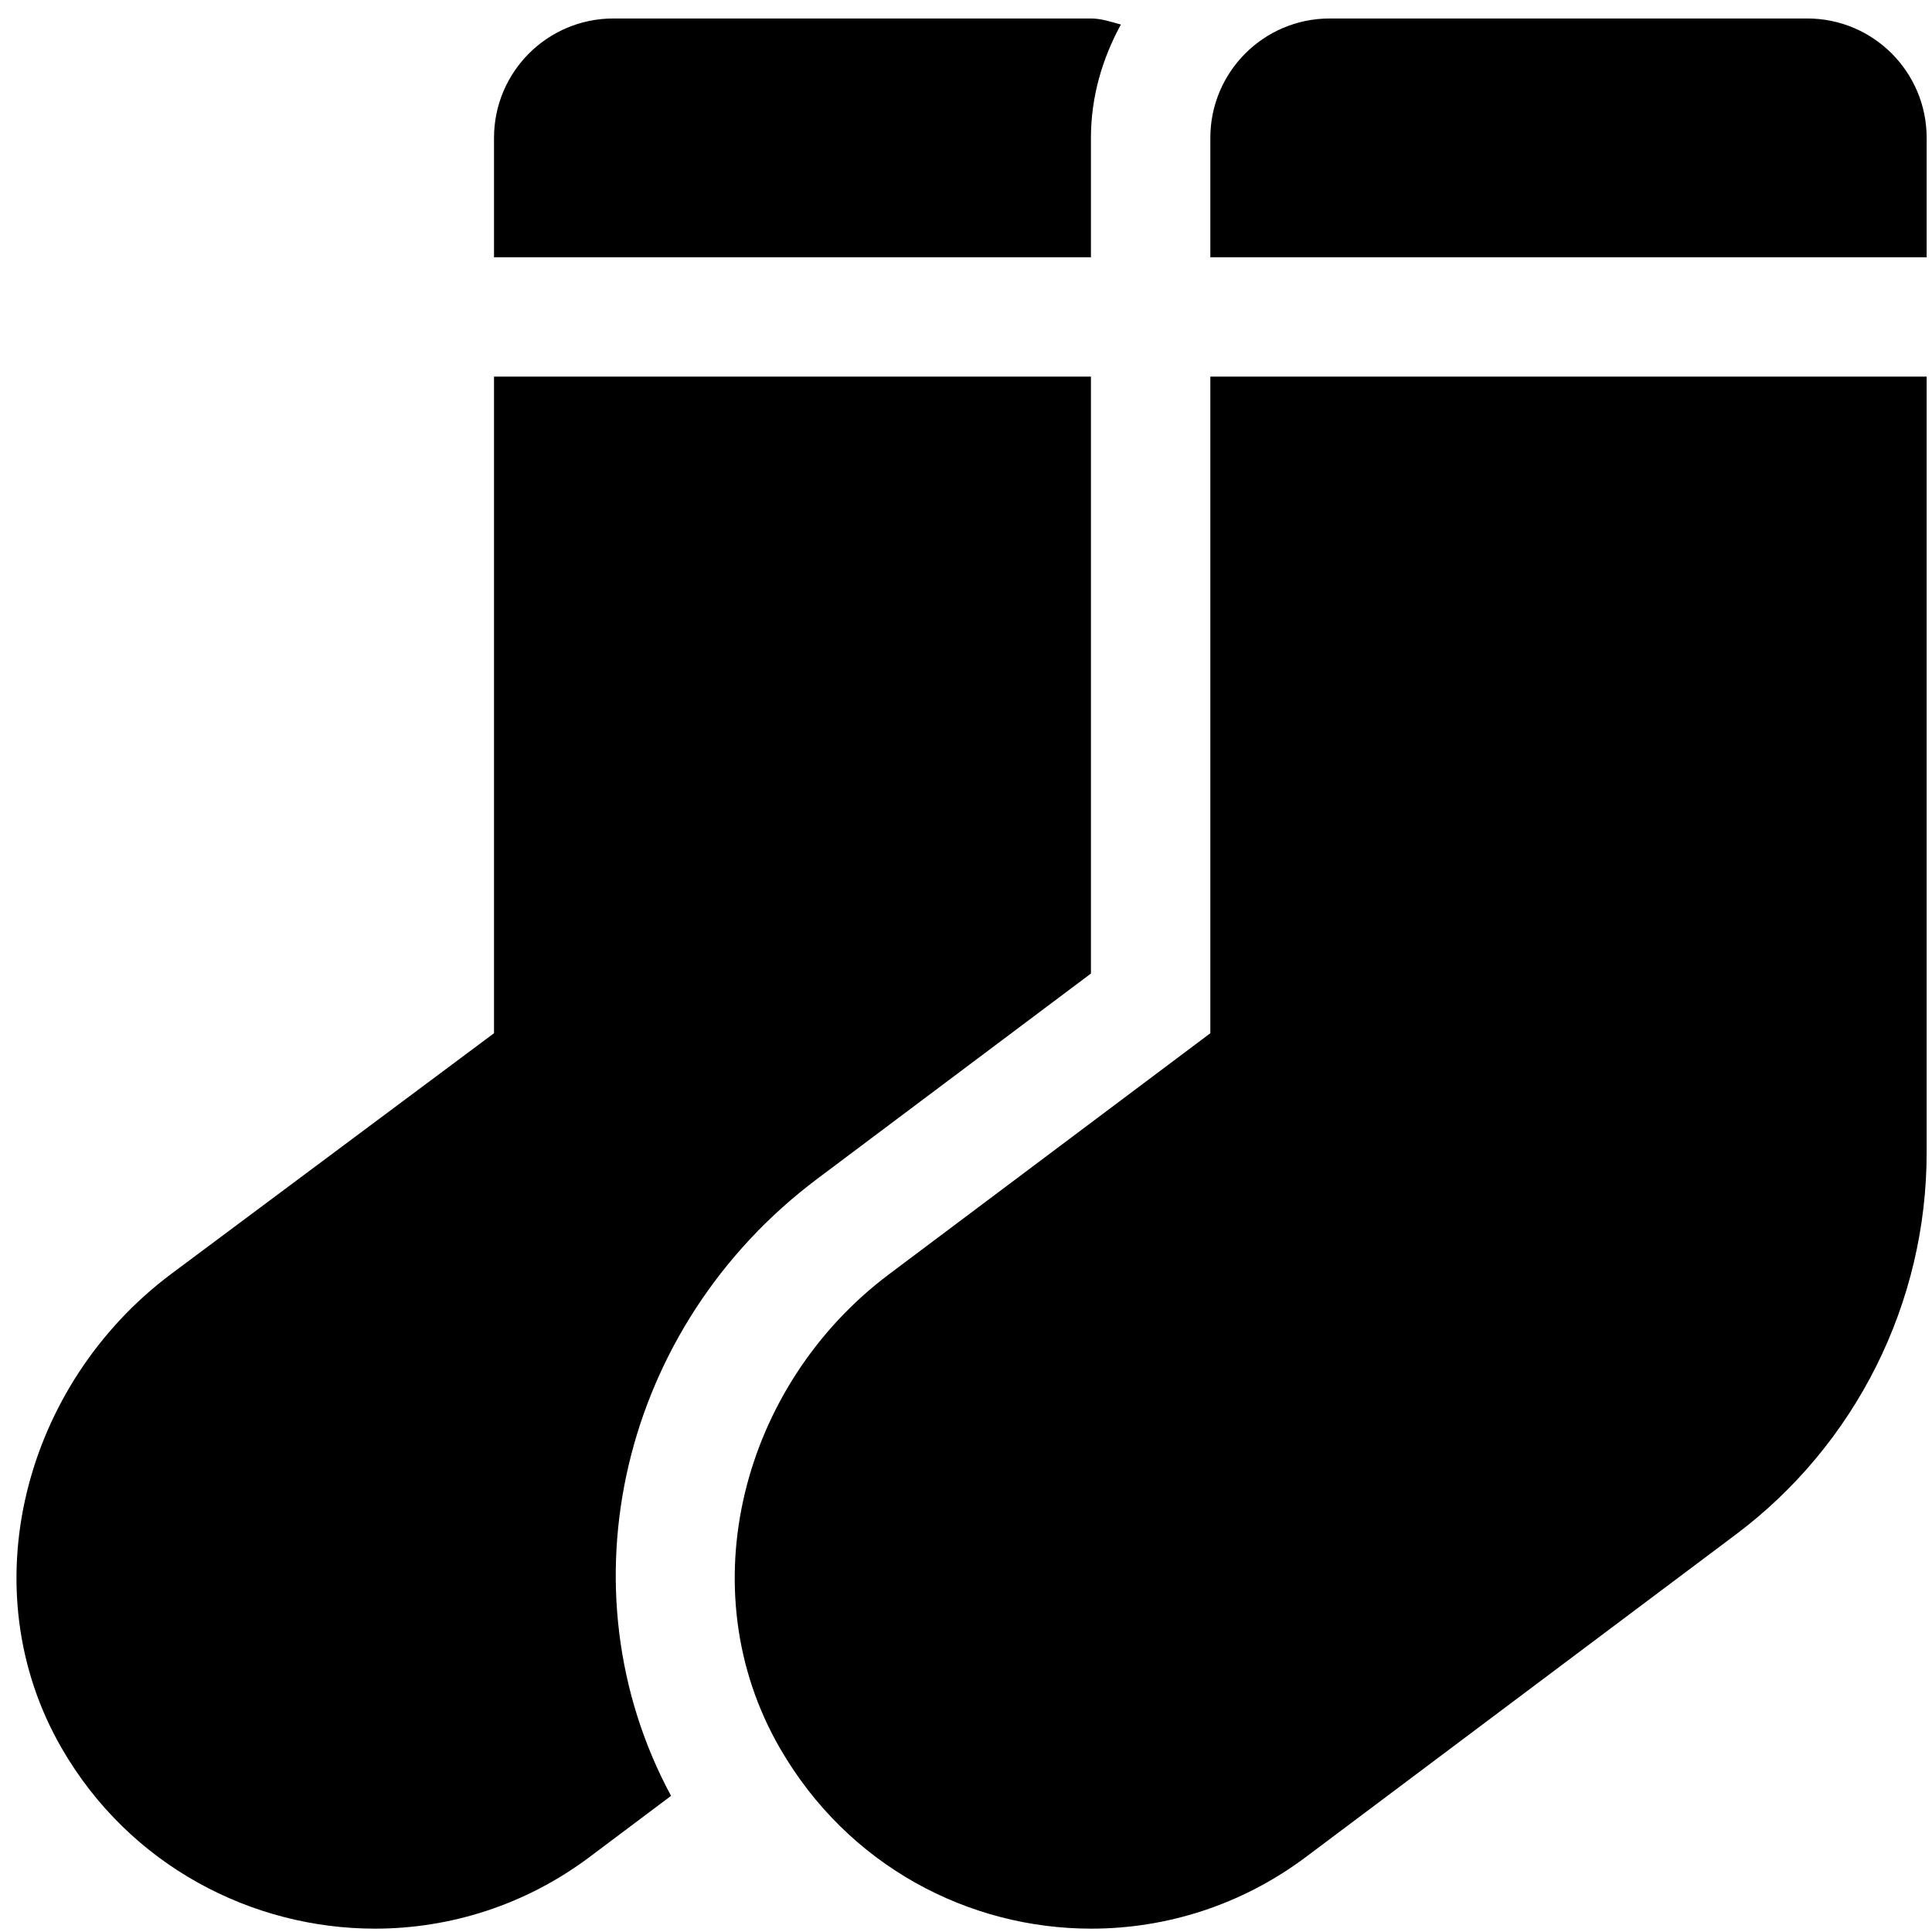 <svg width="30" height="30" viewBox="0 0 30 30" fill="none" xmlns="http://www.w3.org/2000/svg">
<g clip-path="url(#clip0_201_4411)">
<path d="M12.691 18.304L16.94 15.117V5.848H7.671V16.044L2.651 19.787C0.369 21.5 -0.469 24.678 0.959 27.148C2.016 28.978 3.921 29.948 5.822 29.948C6.982 29.948 8.154 29.586 9.154 28.836L10.42 27.886C8.691 24.678 9.636 20.596 12.691 18.304ZM16.94 2.141C16.94 1.501 17.118 0.907 17.405 0.381C17.253 0.34 17.105 0.287 16.94 0.287H9.525C8.501 0.287 7.671 1.117 7.671 2.141V3.995H16.94V2.141ZM28.063 0.287H20.648C19.624 0.287 18.794 1.117 18.794 2.141V3.995H29.917V2.141C29.917 1.117 29.087 0.287 28.063 0.287ZM18.794 16.044L13.804 19.787C11.522 21.5 10.684 24.678 12.112 27.148C13.169 28.978 15.044 29.948 16.945 29.948C18.105 29.948 19.276 29.586 20.277 28.836L26.951 23.83C27.872 23.14 28.619 22.244 29.134 21.214C29.649 20.185 29.917 19.049 29.917 17.898V5.848H18.794V16.044Z" fill="black"/>
</g>
<defs>
<clipPath id="clip0_201_4411">
<rect width="29.661" height="29.661" fill="white" transform="translate(0.256 0.287)"/>
</clipPath>
</defs>
</svg>
